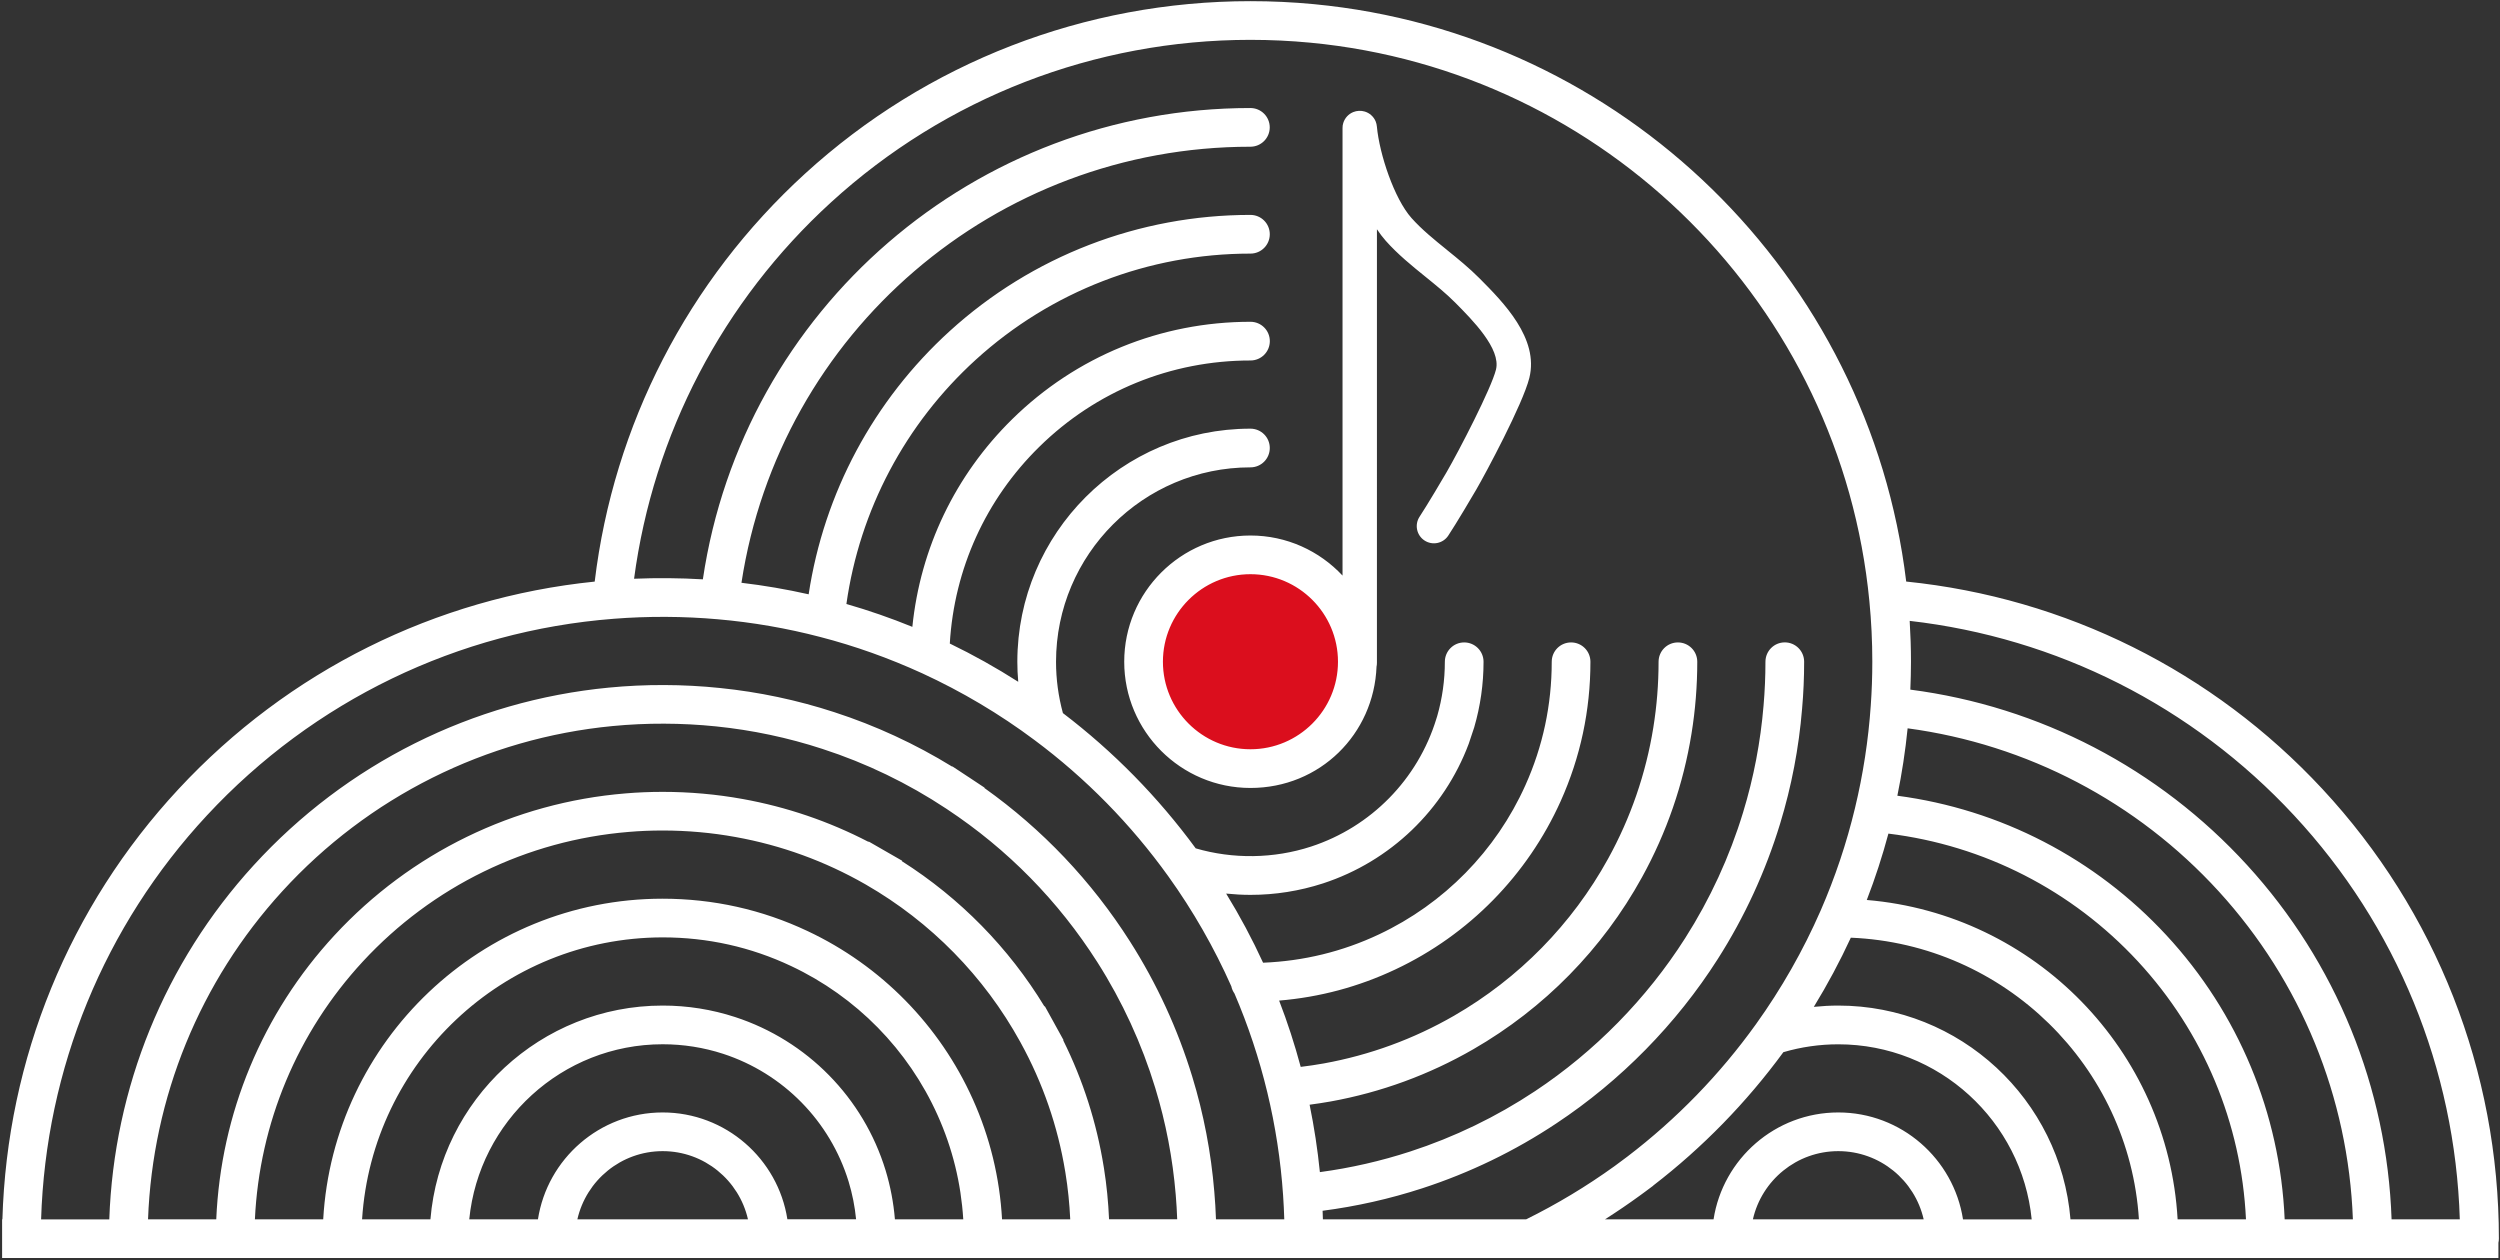 <?xml version="1.0" encoding="UTF-8"?>
<svg id="Layer_1" data-name="Layer 1" xmlns="http://www.w3.org/2000/svg" viewBox="0 0 581.51 293.08">
  <rect x="0" y="0" width="581.51" height="293.08" fill="#333333" stroke="none"/>
  <defs>
    <style>
      .cls-1 {
        fill: #fff;
      }

      .cls-2 {
        fill: #db0e1d;
      }
    </style>
  </defs>
  <path class="cls-2" d="M315.72,153.92c0,13.64-11.22,24.86-24.86,24.86s-24.86-11.12-24.86-24.86,11.22-24.86,24.86-24.86,24.86,11.22,24.86,24.86Z"/>
  <path class="cls-1" d="M540.18,183.5c-25.49-27.42-59.74-44.45-96.79-48.23C434.78,64.01,377.43,7.81,305.65,.97c-4.89-.47-9.86-.7-14.8-.7-38.47,0-75.27,14.25-103.61,40.14-27.24,24.87-44.52,58.44-48.91,94.87-37.05,3.78-71.3,20.82-96.78,48.24C16.09,210.9,1.64,246.3,.56,283.62h-.07v9H581.14v-3.54c.07-.31,.11-.64,.11-.97,0-38.97-14.59-76.12-41.07-104.61Zm-405.88,100.12c2.06-9.06,10.17-15.86,19.84-15.86s17.78,6.79,19.84,15.86h-39.68Zm48.85,0c-2.18-14.06-14.36-24.86-29.01-24.86s-26.84,10.8-29.01,24.86h-15.98c2.27-22.83,21.58-40.72,44.99-40.72,4.81,0,9.54,.75,14.06,2.22,13.98,4.56,24.89,15.67,29.19,29.72,.87,2.86,1.45,5.8,1.74,8.77h-15.98Zm25.01,0c-.32-3.87-1.04-7.69-2.17-11.4-5.15-16.86-18.24-30.18-35-35.65-5.42-1.77-11.09-2.67-16.85-2.67-28.37,0-51.71,21.92-54.02,49.72h-15.9c2.33-36.51,32.77-65.54,69.92-65.58,10.45,0,20.5,2.24,29.88,6.67,15.13,7.12,27.24,19.45,34.08,34.71,3.45,7.68,5.44,15.8,5.96,24.21h-15.89Zm24.92,0c-.54-9.68-2.81-19.05-6.78-27.89-7.72-17.22-21.38-31.13-38.46-39.16-10.58-4.99-21.92-7.53-33.79-7.53-42.04,.04-76.52,33.1-78.87,74.58h-15.89c1.05-22.35,9.88-43.5,25.12-59.98,16.18-17.48,38.12-28.18,61.8-30.13,2.55-.22,5.21-.33,7.9-.33,5.74,0,11.46,.51,17.01,1.52,10.63,1.92,20.76,5.61,30.13,10.97l.19,.11c15.08,8.69,27.48,21.33,35.86,36.55l.12,.22c5.14,9.35,8.62,19.42,10.35,29.94l.06,.37c.58,3.54,.94,7.15,1.11,10.77h-15.87Zm24.89,0c-.17-3.98-.56-7.95-1.18-11.85l-.06-.36c-1.65-10.27-4.81-20.15-9.43-29.44l.08-.04-2.07-3.75c-.03-.06-.06-.12-.1-.19l-2.18-3.94-.09,.05c-8.3-13.65-19.65-25.21-33.16-33.79l.06-.1-3.9-2.24s-.1-.05-.14-.08l-3.74-2.15-.05,.08c-9.2-4.77-19.02-8.12-29.26-9.97-6.08-1.1-12.34-1.66-18.62-1.66-2.94,0-5.86,.12-8.65,.36-25.92,2.13-49.95,13.84-67.66,32.98-16.79,18.15-26.47,41.47-27.52,66.09h-15.87c1.06-28.36,12.04-55.3,31.21-76.29,20.05-21.96,47.35-35.61,76.85-38.45,7.84-.76,16.09-.74,24.06,.08,8.42,.86,16.75,2.62,24.75,5.24,10.2,3.31,19.89,7.99,28.82,13.91l.18,.12c14.1,9.34,25.86,21.31,34.95,35.58,5.8,9.11,10.33,18.96,13.47,29.27,2.46,8.05,4.06,16.4,4.76,24.86,.16,1.87,.27,3.77,.34,5.67h-15.86Zm24.96,0h0s-.09,0-.09,0c-.08-2.16-.2-4.31-.39-6.43-.75-9.08-2.47-18.07-5.12-26.73-3.38-11.09-8.25-21.67-14.49-31.47-8.96-14.08-20.35-26.07-33.87-35.7l.05-.07-3.75-2.49c-.07-.05-.15-.09-.22-.14l-3.53-2.33-.04,.06c-8.59-5.28-17.79-9.54-27.4-12.66-8.61-2.81-17.56-4.71-26.62-5.63-8.55-.89-17.42-.91-25.84-.09-31.73,3.05-61.07,17.73-82.63,41.34-20.69,22.65-32.51,51.75-33.57,82.36H9.56c1.08-35.04,14.67-68.26,38.58-93.98,24.79-26.68,58.39-42.92,94.62-45.73,7.98-.63,16.3-.59,24.25,.12,8.02,.7,16.02,2.08,23.8,4.12,8.04,2.08,15.99,4.92,23.62,8.41,.02,0,.03,.01,.05,.02,0,0,0,0,0,0,9.23,4.25,18.03,9.47,26.15,15.54,11.95,8.9,22.42,19.57,31.13,31.7,5.75,8.01,10.67,16.62,14.65,25.58,.13,.62,.39,1.19,.74,1.69,3.17,7.39,5.74,15.12,7.63,22.97,1.88,7.8,3.12,15.83,3.67,23.89,.13,1.87,.22,3.76,.28,5.66h-15.78Zm68.63,0h-43.85c-.02-.67-.04-1.33-.07-1.99,7.85-1.02,15.64-2.77,23.19-5.23,11.03-3.59,21.53-8.67,31.19-15.1,14.94-9.9,27.92-23.12,37.54-38.23,6.24-9.79,11.12-20.38,14.5-31.48,2.65-8.66,4.37-17.65,5.11-26.71,.32-3.59,.48-7.28,.48-10.96,0-2.48-2.01-4.5-4.5-4.5s-4.5,2.02-4.5,4.5c0,3.42-.15,6.85-.44,10.2-.7,8.44-2.3,16.79-4.76,24.84-3.14,10.32-7.68,20.17-13.48,29.27-8.95,14.06-21.02,26.36-34.92,35.58-8.99,5.97-18.75,10.69-29.01,14.03-6.84,2.23-13.89,3.84-21.03,4.8-.53-5.27-1.33-10.51-2.39-15.68,1.6-.21,3.23-.46,4.87-.75,11.72-2.12,22.9-6.21,33.22-12.16,16.48-9.5,30.04-23.32,39.21-39.97,5.75-10.42,9.63-21.67,11.53-33.43,.89-5.48,1.34-11.1,1.34-16.72,0-2.49-2.01-4.5-4.5-4.5s-4.5,2.01-4.5,4.5c0,5.14-.41,10.28-1.22,15.29-1.73,10.74-5.27,21-10.52,30.52-8.38,15.21-20.77,27.84-35.83,36.52-9.42,5.43-19.62,9.16-30.31,11.1-1.81,.32-3.6,.59-5.36,.8-1.4-5.22-3.07-10.38-5.02-15.42,9.42-.78,18.5-3.21,27.07-7.26,17.05-8.03,30.69-21.93,38.42-39.13,4.59-10.21,6.92-21.12,6.92-32.42,0-2.49-2.01-4.5-4.5-4.5s-4.5,2.01-4.5,4.5c0,10.02-2.06,19.68-6.13,28.73-6.84,15.24-18.93,27.56-34.05,34.68-8.49,4.01-17.55,6.21-26.96,6.59-2.53-5.51-5.4-10.89-8.59-16.08,1.87,.19,3.75,.3,5.65,.3,5.75,0,11.43-.9,16.88-2.67,15.68-5.12,28.13-17.12,33.89-32.46l1.28-3.84c1.44-4.95,2.17-10.08,2.17-15.25,0-2.48-2.01-4.5-4.5-4.5s-4.5,2.02-4.5,4.5c0,4.28-.6,8.52-1.77,12.61l-.21,.67c-4.3,14.05-15.19,25.15-29.15,29.71-8.67,2.83-18.18,2.94-26.82,.41-8.76-11.94-19.14-22.51-30.89-31.46-1.06-3.89-1.6-7.9-1.6-11.94,0-24.93,20.29-45.22,45.22-45.22,2.49,0,4.5-2.01,4.5-4.5s-2.01-4.5-4.5-4.5c-29.89,0-54.22,24.33-54.22,54.22,0,1.56,.07,3.11,.21,4.66-5.12-3.27-10.44-6.25-15.92-8.9,1.03-17.36,8.35-33.52,20.83-45.77,13.17-12.94,30.61-20.07,49.11-20.07,2.49,0,4.5-2.01,4.5-4.5s-2.01-4.5-4.5-4.5c-20.87,0-40.55,8.04-55.42,22.65-13.27,13.04-21.37,30-23.23,48.31-5.03-2.05-10.16-3.83-15.34-5.32,3.09-21.83,13.69-41.9,30.12-56.84,17.49-15.9,40.17-24.66,63.86-24.66,2.49,0,4.5-2.01,4.5-4.5s-2.01-4.5-4.5-4.5c-25.94,0-50.77,9.59-69.92,27-17.74,16.13-29.28,37.73-32.84,61.25-5.15-1.16-10.38-2.06-15.63-2.68,8.88-58.13,58.99-101.43,118.38-101.43,2.49,0,4.5-2.02,4.5-4.5s-2.01-4.5-4.5-4.5c-64.04,0-118.04,46.83-127.36,109.63-5.29-.32-10.69-.36-16-.14,4.47-33.61,20.61-64.54,45.82-87.56,26.68-24.37,61.32-37.79,97.54-37.79,4.65,0,9.34,.22,13.94,.66,68.75,6.55,123.43,61.2,130.04,129.94,.45,4.6,.68,9.33,.68,14.05,0,3.41-.12,6.83-.36,10.18-.55,8.04-1.79,16.07-3.67,23.87-1.95,8.13-4.63,16.12-7.96,23.77-.01,.03-.03,.06-.04,.09-4.06,9.28-9.12,18.16-15.03,26.4-8.4,11.71-18.46,22.06-29.91,30.8l-3,2.23c-6.51,4.69-13.41,8.84-20.54,12.36h-3.44Zm56.17,0c2.06-9.07,10.18-15.86,19.86-15.86s17.8,6.79,19.86,15.86h-39.71Zm48.87,0c-2.18-14.06-14.36-24.86-29.01-24.86s-26.83,10.79-29.01,24.86h-25.25c2.79-1.78,5.53-3.64,8.2-5.59l.6-.44c.2-.15,.4-.3,.6-.44l1.81-1.35v-.03c11.52-8.87,21.68-19.3,30.28-31.03,4.14-1.21,8.43-1.83,12.77-1.83,23.41,0,42.72,17.89,44.99,40.72h-15.98Zm25,0c-2.3-27.8-25.64-49.72-54.02-49.72-1.9,0-3.8,.11-5.68,.3,3.18-5.19,6.06-10.57,8.61-16.09,35.78,1.48,64.74,29.92,67.01,65.51h-15.92Zm24.92,0c-2.22-39.3-33.29-71.01-72.3-74.28,1.95-5.05,3.63-10.21,5.03-15.44,22.23,2.72,42.72,13.18,58.04,29.73,15.25,16.48,24.08,37.63,25.13,59.99h-15.89Zm24.9,0c-1.06-24.63-10.73-47.96-27.53-66.1-16.54-17.87-38.6-29.27-62.56-32.43,1.06-5.17,1.86-10.41,2.39-15.68,27.77,3.73,53.32,17.08,72.35,37.91,19.17,20.99,30.16,47.93,31.22,76.3h-15.87Zm24.87,0c-1.06-30.61-12.88-59.71-33.58-82.37-20.59-22.54-48.28-36.93-78.36-40.84,.09-2.16,.15-4.33,.15-6.5,0-3.18-.11-6.35-.3-9.49,34.21,3.91,65.78,19.83,89.38,45.21,23.91,25.72,37.5,58.94,38.58,93.99h-15.87ZM336.58,58.14c-3.02-2.44-5.87-4.75-8.27-7.44-4-4.5-7.44-14.8-8.04-21.25-.03-.41-.13-.8-.27-1.17-.23-.58-.6-1.1-1.06-1.5-.42-.38-.93-.66-1.48-.83-.43-.13-.88-.19-1.35-.17-.47,.02-.92,.12-1.34,.29-.56,.23-1.04,.57-1.44,1-.4,.44-.7,.96-.88,1.54-.12,.38-.18,.78-.17,1.2v104.07c-5.36-5.73-12.98-9.32-21.42-9.32-16.19,0-29.36,13.17-29.36,29.36s13.17,29.36,29.36,29.36,28.73-12.56,29.33-28.23c.06-.27,.09-.55,.09-.84V53.33c.66,.98,1.34,1.88,2.05,2.68,2.83,3.18,6.08,5.81,9.21,8.34,2.48,2.01,4.82,3.9,6.93,6.02,4,4.03,10.71,10.77,9.5,15.6-1.09,4.39-8.61,18.9-11.48,23.85-4.23,7.24-6.26,10.32-6.28,10.35-1.22,1.84-.72,4.32,1.12,5.54,1.84,1.22,4.32,.72,5.54-1.12,.09-.13,2.15-3.25,6.53-10.74,2.09-3.59,10.8-19.82,12.33-25.94,2.3-9.2-6.06-17.61-11.59-23.17-2.41-2.42-5.03-4.55-7.57-6.6Zm-45.72,116.14c-11.23,0-20.36-9.13-20.36-20.36s9.13-20.36,20.36-20.36,20.36,9.13,20.36,20.36-9.13,20.36-20.36,20.36Z"/>
</svg>